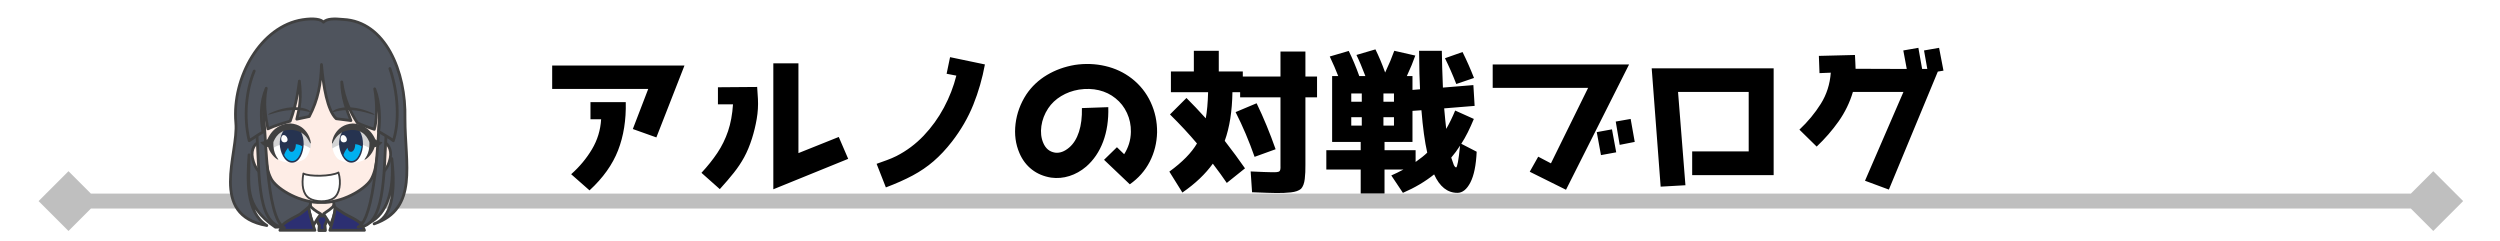 <svg width="1150" height="111" xmlns="http://www.w3.org/2000/svg" xmlns:xlink="http://www.w3.org/1999/xlink" xml:space="preserve" overflow="hidden"><rect width="100%" height="100%" fill="#808080" stroke="none"/><defs><clipPath id="clip0"><rect x="729" y="2933" width="1150" height="111"/></clipPath></defs><g clip-path="url(#clip0)" transform="translate(-729 -2933)"><rect x="729" y="2933" width="1150" height="111" fill="#FFFFFF"/><path d="M760.5 3022.06 1848.3 3022.06 1848.3 3028.94 760.5 3028.94ZM760.5 3039.25 746.75 3025.5 760.5 3011.75 774.25 3025.5ZM1848.3 3011.75 1862.05 3025.5 1848.3 3039.25 1834.55 3025.5Z" fill="#BFBFBF"/><path d="M1400.62 3000C1400.01 3000.96 1399.37 3001.9 1398.71 3002.81L1396.57 3005.5 1397.75 3008.88C1398.13 3009.63 1398.49 3010.01 1398.82 3010.01 1399.07 3010.01 1399.35 3009.17 1399.67 3007.5 1399.98 3005.82 1400.29 3003.33 1400.62 3000ZM1470.51 2992.5 1472.46 3003.07 1465.45 3004.35 1463.51 2993.78ZM1479.1 2987.71 1480.98 2998.28 1474.05 2999.64 1472.24 2988.92ZM1365.38 2986.92 1365.38 2990.79 1370.23 2990.79 1370.23 2986.92ZM1350.58 2986.92 1350.58 2990.79 1355.42 2990.79 1355.42 2986.92ZM1382.86 2983.71 1378.74 2984 1378.74 2998.28 1365.88 2998.28 1365.89 3002.08 1380.18 3002.08 1380.18 3007.5C1382.51 3005.86 1384.29 3004.43 1385.53 3003.22 1384.39 2998.22 1383.5 2991.71 1382.86 2983.71ZM1307.04 2980.5C1308.67 2983.86 1310.21 2987.3 1311.66 2990.83 1313.11 2994.36 1314.49 2997.96 1315.78 3001.65L1306.11 3005.15C1304.84 3001.54 1303.49 2998.02 1302.03 2994.59 1300.58 2991.16 1299.03 2987.82 1297.37 2984.57ZM1000.62 2979.99 1016.85 2979.99C1017.04 2988.21 1015.86 2995.6 1013.31 3002.16 1010.76 3008.72 1006.39 3014.85 1000.18 3020.57L991.737 3013.14C995.601 3009.71 998.793 3005.88 1001.31 3001.65 1003.83 2997.42 1005.23 2992.82 1005.52 2987.85L1000.62 2987.85ZM1365.38 2975.99 1365.38 2979.79 1370.23 2979.79 1370.23 2975.99ZM1350.58 2975.99 1350.58 2979.79 1355.42 2979.79 1355.42 2975.99ZM1077.29 2973 1077.65 2978.5C1077.81 2981.55 1077.62 2984.62 1077.09 2987.71 1076.56 2990.8 1075.83 2993.8 1074.91 2996.71 1073.88 2999.95 1072.69 3002.82 1071.33 3005.31 1069.97 3007.8 1068.37 3010.2 1066.53 3012.5 1064.7 3014.81 1062.56 3017.31 1060.11 3020L1051.67 3012.5C1054.49 3009.47 1056.93 3006.41 1058.99 3003.33 1061.05 3000.25 1062.69 2996.91 1063.91 2993.31 1065.12 2989.71 1065.88 2985.6 1066.18 2981L1059.25 2981 1059.25 2973.14ZM1488.78 2964.43 1544.88 2964.43 1544.88 3013.57 1507.4 3013.57 1507.4 3002.65 1533.4 3002.65 1533.4 2975.28 1500.9 2975.28 1504.3 3018.21 1492.9 3018.86ZM983 2963.14 1043.86 2963.14 1030.93 2996.21 1020.1 2992.35 1027.18 2973.92 983 2973.92ZM1415.64 2962.64 1478.38 2962.64 1449.36 3020.29 1432.68 3012 1436.58 3005.07 1442.43 3008.14 1459.53 2973.42 1415.64 2973.42ZM1230.52 2962.45C1232.85 2962.54 1235.15 2962.84 1237.42 2963.37 1241.96 2964.42 1246.01 2966.32 1249.57 2969.07 1253.38 2972.03 1256.3 2975.68 1258.31 2980.02 1260.33 2984.36 1261.31 2988.97 1261.26 2993.86 1261.14 2998.73 1260.01 3003.24 1257.88 3007.38 1255.75 3011.52 1252.69 3014.99 1248.71 3017.78L1236.86 3006.51 1242.79 3000.72 1246.11 3003.94C1247.05 3002.47 1247.8 3000.88 1248.34 2999.17 1248.88 2997.45 1249.17 2995.61 1249.21 2993.65 1249.26 2990.57 1248.66 2987.67 1247.41 2984.97 1246.16 2982.26 1244.4 2980.01 1242.14 2978.22 1239.94 2976.43 1237.4 2975.19 1234.51 2974.5 1231.62 2973.82 1228.55 2973.72 1225.31 2974.22 1222.28 2974.73 1219.54 2975.74 1217.09 2977.23 1214.64 2978.72 1212.66 2980.59 1211.15 2982.86 1209.48 2985.4 1208.44 2988.11 1208.03 2990.99 1207.62 2993.87 1207.92 2996.47 1208.92 2998.79 1209.45 3000.04 1210.17 3001.04 1211.05 3001.78 1211.94 3002.53 1213.04 3003 1214.33 3003.22 1215.38 3003.36 1216.46 3003.24 1217.55 3002.85 1218.65 3002.45 1219.74 3001.79 1220.83 3000.86 1222.83 2999.16 1224.32 2996.75 1225.33 2993.64 1226.33 2990.53 1226.78 2986.89 1226.68 2982.72L1238.81 2982.29C1238.98 2988.22 1238.18 2993.51 1236.43 2998.17 1234.68 3002.82 1232.08 3006.65 1228.63 3009.65 1226.26 3011.66 1223.69 3013.1 1220.93 3013.97 1218.17 3014.85 1215.37 3015.1 1212.53 3014.71 1209.12 3014.16 1206.17 3012.93 1203.69 3011 1201.21 3009.08 1199.3 3006.56 1197.95 3003.44 1196.16 2999.29 1195.56 2994.8 1196.15 2989.96 1196.74 2985.12 1198.4 2980.61 1201.12 2976.43 1203.58 2972.78 1206.74 2969.8 1210.6 2967.5 1214.45 2965.2 1218.73 2963.66 1223.43 2962.86 1225.83 2962.5 1228.19 2962.37 1230.52 2962.45ZM1084.73 2962.14 1096.28 2962.14 1096.28 3003.43 1114.83 2996 1119.17 3006.07 1084.73 3020.07ZM1166.03 2959.29 1182.06 2962.64C1180.88 2969.07 1179.1 2975.25 1176.72 2981.17 1174.34 2987.09 1171.07 2992.75 1166.9 2998.14 1164.15 3001.68 1161.33 3004.68 1158.45 3007.16 1155.58 3009.64 1152.37 3011.83 1148.84 3013.72 1145.31 3015.61 1141.2 3017.44 1136.5 3019.21L1132.24 3008.36C1133.9 3007.77 1135.48 3007.2 1136.98 3006.65 1138.48 3006.11 1139.94 3005.48 1141.34 3004.79 1146.02 3002.4 1150.2 2999.28 1153.88 2995.42 1157.56 2991.55 1160.67 2987.24 1163.21 2982.49 1165.75 2977.74 1167.65 2972.84 1168.92 2967.79L1164.44 2966.93ZM1401.77 2956.93C1402.74 2958.89 1403.67 2960.86 1404.54 2962.84 1405.41 2964.82 1406.25 2966.82 1407.04 2968.86L1398.89 2971.64C1398.06 2969.5 1397.21 2967.44 1396.34 2965.47 1395.47 2963.5 1394.59 2961.6 1393.68 2959.78ZM1278.17 2956.36 1289.64 2956.36 1289.64 2965.86 1300.69 2965.86 1300.69 2968.22 1318.02 2968.22 1318.02 2956.71 1329.49 2956.71 1329.49 2968.22 1334.84 2968.22 1334.84 2977.78 1329.49 2977.78 1329.49 3008.79C1329.53 3011.14 1329.42 3013.32 1329.19 3015.34 1328.95 3017.37 1328.38 3018.87 1327.47 3019.86 1326.44 3020.72 1324.9 3021.26 1322.84 3021.49 1320.78 3021.72 1318.55 3021.82 1316.14 3021.79 1315.24 3021.78 1313.85 3021.75 1311.98 3021.69 1310.11 3021.62 1307.77 3021.54 1304.95 3021.43L1304.3 3011.86C1306.72 3011.97 1308.73 3012.06 1310.33 3012.12 1311.93 3012.19 1313.15 3012.22 1313.98 3012.22 1315.88 3012.28 1317.06 3012.15 1317.49 3011.83 1317.92 3011.51 1318.1 3010.66 1318.02 3009.29L1318.02 2977.78 1299.46 2977.78 1299.46 2975.42 1295.92 2975.42C1295.85 2979.75 1295.52 2983.78 1294.94 2987.52 1294.35 2991.25 1293.5 2994.68 1292.38 2997.79 1295.92 3002.36 1299.03 3006.58 1301.7 3010.44L1293.32 3017.15C1292.49 3015.9 1291.54 3014.54 1290.46 3013.07 1289.38 3011.6 1288.2 3010.01 1286.9 3008.29 1285.2 3010.65 1283.2 3012.93 1280.87 3015.15 1278.55 3017.36 1275.89 3019.5 1272.9 3021.57L1266.9 3011.94C1269.9 3009.76 1272.45 3007.59 1274.56 3005.44 1276.67 3003.29 1278.35 3001.14 1279.61 2999 1277.81 2996.86 1275.87 2994.68 1273.81 2992.45 1271.74 2990.23 1269.54 2987.96 1267.19 2985.64L1274.77 2978.07C1276.18 2979.46 1277.62 2980.94 1279.1 2982.51 1280.58 2984.07 1282.1 2985.71 1283.65 2987.43 1284.23 2984.35 1284.59 2980.35 1284.73 2975.42L1267.62 2975.42 1267.62 2965.86 1278.17 2965.86ZM1361.7 2955.71C1362.42 2957.17 1363.16 2958.78 1363.91 2960.55 1364.66 2962.31 1365.41 2964.25 1366.17 2966.36 1367.04 2964.53 1367.82 2962.78 1368.52 2961.11 1369.21 2959.44 1369.83 2957.85 1370.37 2956.36L1380.04 2958.56C1379.1 2961.28 1377.8 2964.43 1376.14 2968L1378.74 2968 1378.74 2974.36 1382.21 2974.07C1382.1 2972.25 1382.01 2969.87 1381.94 2966.93 1381.87 2963.98 1381.81 2960.46 1381.78 2956.36L1392.24 2956.36C1392.3 2961.14 1392.47 2966.78 1392.74 2973.29L1406.75 2972.14 1407.33 2981.71 1393.32 2982.85C1393.5 2984.85 1393.67 2986.64 1393.82 2988.22 1393.97 2989.79 1394.12 2991.15 1394.26 2992.29 1395.71 2989.8 1397.08 2986.99 1398.38 2983.85L1406.97 2987.71C1406.07 2989.9 1405.14 2991.94 1404.19 2993.86 1403.23 2995.77 1402.24 2997.53 1401.19 2999.14L1408.27 3002.79C1407.99 3009 1407.03 3013.72 1405.38 3016.93 1404.55 3018.54 1403.63 3019.73 1402.63 3020.53 1401.63 3021.32 1400.55 3021.72 1399.39 3021.71 1397.11 3021.71 1395.08 3021 1393.29 3019.58 1391.5 3018.16 1389.97 3016.04 1388.7 3013.22 1384.6 3016.51 1379.81 3019.35 1374.34 3021.71L1369 3013.71C1370.81 3012.92 1372.67 3012.01 1374.55 3011L1365.88 3011 1365.88 3022 1354.92 3022 1354.92 3011 1339.11 3011 1339.11 3002.08 1354.92 3002.08 1354.92 2998.28 1341.78 2998.28 1341.78 2968 1344.59 2968C1343.58 2965.36 1342.28 2962.35 1340.69 2958.99L1349.42 2956.43C1351.14 2959.92 1352.76 2963.78 1354.27 2968L1357.08 2968C1356.33 2966.03 1355.6 2964.23 1354.92 2962.6 1354.23 2960.97 1353.58 2959.53 1352.96 2958.28ZM1611.45 2955 1613.18 2964.72 1615.56 2964.72 1614.05 2956.21 1620.98 2955 1623 2965.5 1620.4 2965.93 1597.88 3020.21 1586.9 3016.14 1604.59 2975.28 1581.34 2975.28C1579.89 2980.16 1577.69 2984.67 1574.77 2988.82 1571.84 2992.96 1568.47 2996.83 1564.67 3000.43L1556.73 2992.64C1560.61 2988.99 1563.89 2985.03 1566.57 2980.76 1569.25 2976.49 1570.78 2971.71 1571.16 2966.43L1565.97 2966.64 1565.68 2958.71 1582.28 2958.29C1582.35 2959.46 1582.41 2960.57 1582.45 2961.63 1582.5 2962.68 1582.54 2963.68 1582.57 2964.64L1606.11 2964.72 1604.52 2956.21Z" fill-rule="evenodd"/><g><g><g><path d="M179.23 136.518C164.098 126.365 167.362 116.946 167.093 103.567 166.307 114.68 165.459 129.587 175.271 135.75 148.305 131.002 162.341 103.021 161.025 88.984 159.181 68.135 172.57 44.971 191.729 42.025 196.842 41.23 200.322 41.805 201.317 43.155 202.877 41.491 206.291 41.487 210.435 41.897 229.747 42.839 239.356 65.518 238.828 87.091 238.822 107.722 245.065 128.059 224.628 135.001 232.36 132.363 234.766 121.78 232.76 105.271 234.061 120.074 230.255 130.583 222.707 134.348L179.23 136.518Z" stroke="#404040" stroke-width="1.287" stroke-linecap="round" stroke-linejoin="round" stroke-miterlimit="10" fill="#4F545D" fill-rule="evenodd" transform="matrix(1 0 0 1.01 676.465 2899.63)"/><path d="M3.777 0C3.708 2.981 3.635 3.368 3.664 5.7 3.15 5.769 1.044 6.84 0 7.243 1.138 10.975 5.577 14.149 8.897 14.112 12.217 14.075 16.855 10.176 17.93 7.214L14.415 5.7C14.444 3.368 14.371 2.89 14.424 0.091L3.777 0Z" stroke="#404040" stroke-width="1.287" stroke-linecap="round" stroke-linejoin="round" stroke-miterlimit="10" fill="#FEEDE6" fill-rule="evenodd" transform="matrix(-1 0 0 1.01 886.241 3023.65)"/><path d="M206.369 127.871C206.074 131.47 205.878 134.526 205.477 137.547L205.401 137.978 196.255 137.978 196.1 137.397C195.376 134.436 194.901 131.495 194.54 127.936L199.967 130.897 200.842 132.829 201.558 130.811Z" fill="#FFFFFF" fill-rule="evenodd" transform="matrix(1 0 0 1.01 676.465 2899.63)"/><path d="M203.505 129.762 203.408 132.316C202.927 133.424 202.537 134.532 201.965 135.64 202.045 136.345 202.108 137.004 202.161 137.633L202.187 137.997 199.244 137.997 199.269 137.572C199.313 136.958 199.367 136.317 199.438 135.632 198.741 134.611 198.407 133.589 197.891 132.568L197.853 130.027C198.227 130.44 199.854 131.468 200.796 131.423 201.738 131.379 202.982 130.402 203.505 129.762Z" stroke="#404040" stroke-width="1.373" stroke-linecap="round" stroke-linejoin="round" stroke-miterlimit="10" fill="#2C2F72" fill-rule="evenodd" transform="matrix(1 0 0 1.01 676.465 2899.63)"/><path d="M195.066 126.505C195.767 127.864 198.133 129.381 200.017 130.44L200.249 131.039 199.823 130.928C198.803 132.201 197.565 134.192 196.823 135.522 195.877 133.445 195.129 130.736 194.502 128.171L195.066 126.505ZM206.222 126.412 206.78 128.118C206.619 130.031 205.505 133.262 204.497 135.545 203.996 134.55 202.701 132.352 201.665 130.889L201.214 131.039 201.398 130.42C202.984 129.308 205.529 127.802 206.222 126.412Z" stroke="#404040" stroke-width="1.287" stroke-linecap="round" stroke-linejoin="round" stroke-miterlimit="10" fill="#FFFFFF" fill-rule="evenodd" transform="matrix(1 0 0 1.01 676.465 2899.63)"/><path d="M13.486 0.099C13.146 0.584 10.136 2.326 9.321 2.952 6.991 4.329 3.006 5.867 1.408 7.862 1.009 8.36 0.594 9.147 0.179 10.108L0 10.556 15.905 10.556 15.665 9.822C14.53 6.215 13.588 2.603 13.486 0.099ZM25.661 0C25.342 2.872 24.198 6.718 22.873 10.363L22.8 10.556 38.893 10.556 38.237 9.202C38.001 8.766 37.754 8.363 37.496 8.002 35.781 6.239 31.439 4.244 29.742 3.284 29.179 2.886 27.31 1.427 25.661 0Z" stroke="#404040" stroke-width="1.287" stroke-linecap="round" stroke-linejoin="round" stroke-miterlimit="10" fill="#2C2F72" fill-rule="evenodd" transform="matrix(-1 0 0 1.01 896.647 3028.27)"/><path d="M59.529 0.001C59.097 0.011 58.26 0.007 57.654 0.376L5.893 0.445C5.254 0.077 4.69 0.033 4.218 0.001 1.559-0.078-0.696 3.389 0.2 7.505 1.231 12.375 3.698 14.567 5.469 14.949 6.461 15.201 7.567 15.106 8.398 14.65L55.347 14.65C56.178 15.106 57.285 15.201 58.277 14.949 60.049 14.567 62.517 12.375 63.549 7.505 64.444 3.389 62.189-0.078 59.529 0.001Z" stroke="#404040" stroke-width="1.287" stroke-linecap="round" stroke-linejoin="round" stroke-miterlimit="10" fill="#FEEDE6" fill-rule="evenodd" transform="matrix(-1 0 0 1.01 908.7 2998.18)"/><path d="M55.176 24.941C55.096 16.482 52.995 0.281 27.375 0 2.893 0.109-0.053 16.63 0.001 24.941 0.02 35.173 1.002 40.774 1.776 47.106 2.518 51.902 2.878 54.463 4.501 57.601 6.608 61.677 16.108 67.877 25.949 68.428L29.273 68.428C39.097 67.877 48.58 61.677 50.684 57.601 52.304 54.463 52.663 51.902 53.404 47.106 54.176 40.774 55.157 35.173 55.176 24.941Z" stroke="#404040" stroke-width="1.287" stroke-linecap="round" stroke-linejoin="round" stroke-miterlimit="10" fill="#FEEDE6" fill-rule="evenodd" transform="matrix(-1 0 0 1.01 904.396 2957.03)"/><path d="M173.69 67.558 179.198 53.916C188.89 49.192 197.065 46.203 205.24 45.818 211.955 47.881 218.669 47.558 225.384 52.008L231.599 68.053 201.797 66.145 173.69 67.558Z" fill="#4F545D" fill-rule="evenodd" transform="matrix(1 0 0 1.01 676.465 2899.63)"/><path d="M192.089 112.069C191.175 117.295 191.863 121.496 194.855 123.378 197.426 125.016 203.157 125.328 206.05 123.249 208.776 121.379 209.636 116.232 208.229 111.607 205.014 113.413 194.734 113.563 192.089 112.069Z" stroke="#404040" stroke-width="0.858" stroke-linecap="round" stroke-linejoin="round" stroke-miterlimit="10" fill="#FFFFFF" fill-rule="evenodd" transform="matrix(1 0 0 1.01 676.465 2899.63)"/><path d="M170.208 87.39C172.346 109.341 169.529 135.362 183.347 136.743 174.57 132.555 174.844 89.422 173.299 79.134" stroke="#404040" stroke-width="1.287" stroke-linecap="round" stroke-linejoin="round" stroke-miterlimit="10" fill="#4F545D" fill-rule="evenodd" transform="matrix(1 0 0 1.01 676.465 2899.63)"/><path d="M0 11.649C1.1 31.788 0.597 55.09 12.914 55.139 5.193 51.434 3.468 15.014 2.959 0" stroke="#404040" stroke-width="1.287" stroke-linecap="round" stroke-linejoin="round" stroke-miterlimit="10" fill="#4F545D" fill-rule="evenodd" transform="matrix(-1 0 0 1.01 906.642 2981.78)"/><path d="M169.476 65.395C165.735 74.23 164.549 86.328 167.143 97.122 169.608 95.687 171.015 94.496 173.481 93.169 172.336 86.737 172.237 79.58 175.013 73.246 173.672 79.981 174.57 85.617 175.768 91.722 178.8 90.261 183.194 89.016 186.024 88.222 187.222 84.763 188.914 80.446 190.251 69.959 191.216 77.541 190.424 81.841 189.059 87.304L194.786 86.104C198.927 78.255 200.094 71.504 200.424 62.438 201.317 72.587 203.104 83.167 207.175 87.1 209.306 87.324 211.829 87.722 213.96 87.946 212.078 83.189 209.717 77.367 209.741 70.35 210.87 78.474 214.027 84.633 216.951 89.013 219.118 90.048 221.864 90.959 224.711 91.948 225.778 88.637 226.27 81.141 224.905 73.512 227.493 80.14 227.387 88.155 226.706 92.935 228.273 93.917 231.476 95.55 233.475 97.139 236.462 88.132 235.569 74.74 231.88 64.26" stroke="#404040" stroke-width="1.287" stroke-linecap="round" stroke-linejoin="round" stroke-miterlimit="10" fill="#4F545D" fill-rule="evenodd" transform="matrix(1 0 0 1.01 676.465 2899.63)"/><path d="M8.652 0.055C13.905 0.422 19.492 3.037 19.311 3.312 19.1 3.89 14.981 1.649 8.76 1.322 2.539 0.996 0.101 2.646 0 2.067 0.045 1.269 3.399-0.313 8.652 0.055Z" fill="#404040" fill-rule="evenodd" transform="matrix(-1 0 0 1.01 871.642 2982.31)"/><path d="M0.099 6.658C2.057 2.084 11.671-4.504 18.074 4.437 18.835 8.156 18.283 11.178 15.188 14.61 12.742 16.681 5.965 17.014 2.609 14.56 0.747 12.914-0.345 9.515 0.099 6.658Z" fill="#FFFFFF" fill-rule="evenodd" transform="matrix(-1 0 0 1.01 871.829 2991.34)"/><path d="M0.168 8.777C7.105 4.304 15.863 7.106 17.665 9.059 17.837 7.422 18.893 5.98 18.399 4.23 14.435-1.42 4.827-1.649 0.42 4.995-0.246 6.693 0.051 7.9 0.168 8.777Z" fill="#D4D4D5" fill-rule="evenodd" transform="matrix(-1 0 0 1.01 871.941 2992.36)"/><path d="M181.217 98.664C181.126 95.324 183.016 90.294 186.805 90.289 190.594 90.283 192.247 94.936 192.219 98.63 192.19 102.324 190.462 107.128 186.873 107.134 183.283 107.139 181.308 102.003 181.217 98.664Z" fill="#263350" fill-rule="evenodd" transform="matrix(1 0 0 1.01 676.465 2899.63)"/><path d="M188.616 98.711C189.934 98.819 190.595 99.137 191.545 99.665 191.332 101.622 190.01 106.419 186.893 106.385 185.124 106.365 183.671 104.725 183.235 103.618 183.678 102.211 184.383 101.225 185.036 100.343 185.461 101.803 185.939 102.213 186.705 102.204 187.763 102.204 188.62 100.655 188.62 98.744 188.619 98.733 188.618 98.722 188.616 98.711Z" fill="#00B0F0" fill-rule="evenodd" transform="matrix(1 0 0 1.01 676.465 2899.63)"/><path d="M181.893 96.038C181.952 95.051 182.51 94.372 183.373 94.6 184.236 94.829 184.926 95.927 184.79 96.863 184.654 97.798 183.505 98.035 182.86 97.807 182.213 97.579 181.835 97.026 181.893 96.038Z" fill="#FFFFFF" fill-rule="evenodd" transform="matrix(1 0 0 1.01 676.465 2899.63)"/><path d="M9.532 0C12.845 0.083 17.42 1.7 19.89 7.196 20.897 7.941 21.503 8.254 23.209 8.504 22.296 9.994 20.93 10.518 19.578 10.818 18.426 14.465 15.26 16.716 14.944 16.493 14.628 16.27 17.467 14.263 17.177 8.485 16.519 7.01 14.736 2.553 8.543 2.978 1.697 3.533 0.508 9.335 0.078 9.156-0.408 8.706 1.217 0.462 9.532 0Z" fill="#404040" fill-rule="evenodd" transform="matrix(-1 0 0 1.01 871.941 2989.76)"/><path d="M214.197 81.958C219.45 82.326 225.037 84.941 224.856 85.215 224.645 85.794 220.526 83.552 214.305 83.226 208.085 82.9 205.647 84.549 205.545 83.971 205.59 83.172 208.944 81.59 214.197 81.958Z" fill="#404040" fill-rule="evenodd" transform="matrix(1 0 0 1.01 676.465 2899.63)"/><path d="M205.456 97.508C207.415 92.934 217.029 86.347 223.432 95.287 224.193 99.006 223.641 102.028 220.546 105.46 218.1 107.531 211.323 107.864 207.967 105.41 206.105 103.764 205.013 100.365 205.456 97.508Z" fill="#FFFFFF" fill-rule="evenodd" transform="matrix(1 0 0 1.01 676.465 2899.63)"/><path d="M205.414 100.638C212.365 96.165 221.141 98.967 222.946 100.92 223.118 99.283 224.176 97.84 223.682 96.091 219.709 90.44 210.082 90.212 205.666 96.856 204.999 98.553 205.297 99.76 205.414 100.638Z" fill="#D4D4D5" fill-rule="evenodd" transform="matrix(1 0 0 1.01 676.465 2899.63)"/><path d="M208.505 98.664C208.414 95.324 210.304 90.294 214.093 90.289 217.883 90.283 219.536 94.936 219.507 98.63 219.479 102.324 217.751 107.128 214.161 107.134 210.572 107.139 208.597 102.003 208.505 98.664Z" fill="#263350" fill-rule="evenodd" transform="matrix(1 0 0 1.01 676.465 2899.63)"/><path d="M215.929 98.711C217.252 98.819 217.917 99.137 218.871 99.665 218.658 101.622 217.329 106.419 214.199 106.385 212.421 106.365 210.962 104.725 210.524 103.618 210.968 102.211 211.677 101.225 212.332 100.343 212.76 101.803 213.24 102.213 214.01 102.204 215.072 102.204 215.933 100.655 215.933 98.744 215.932 98.733 215.931 98.722 215.929 98.711Z" fill="#00B0F0" fill-rule="evenodd" transform="matrix(1 0 0 1.01 676.465 2899.63)"/><path d="M209.182 96.038C209.241 95.051 209.799 94.372 210.662 94.6 211.525 94.829 212.215 95.927 212.079 96.863 211.943 97.798 210.794 98.035 210.148 97.807 209.502 97.579 209.124 97.026 209.182 96.038Z" fill="#FFFFFF" fill-rule="evenodd" transform="matrix(1 0 0 1.01 676.465 2899.63)"/><path d="M214.793 89.278C218.111 89.361 222.694 90.978 225.167 96.474 226.176 97.218 226.783 97.532 228.492 97.782 227.577 99.272 226.209 99.797 224.855 100.096 223.701 103.743 220.53 105.994 220.214 105.771 219.898 105.548 222.741 103.541 222.45 97.763 221.791 96.288 220.006 91.831 213.802 92.256 206.946 92.811 205.754 98.613 205.324 98.434 204.837 97.984 206.465 89.74 214.793 89.278Z" fill="#404040" fill-rule="evenodd" transform="matrix(1 0 0 1.01 676.465 2899.63)"/></g></g></g></g></svg>